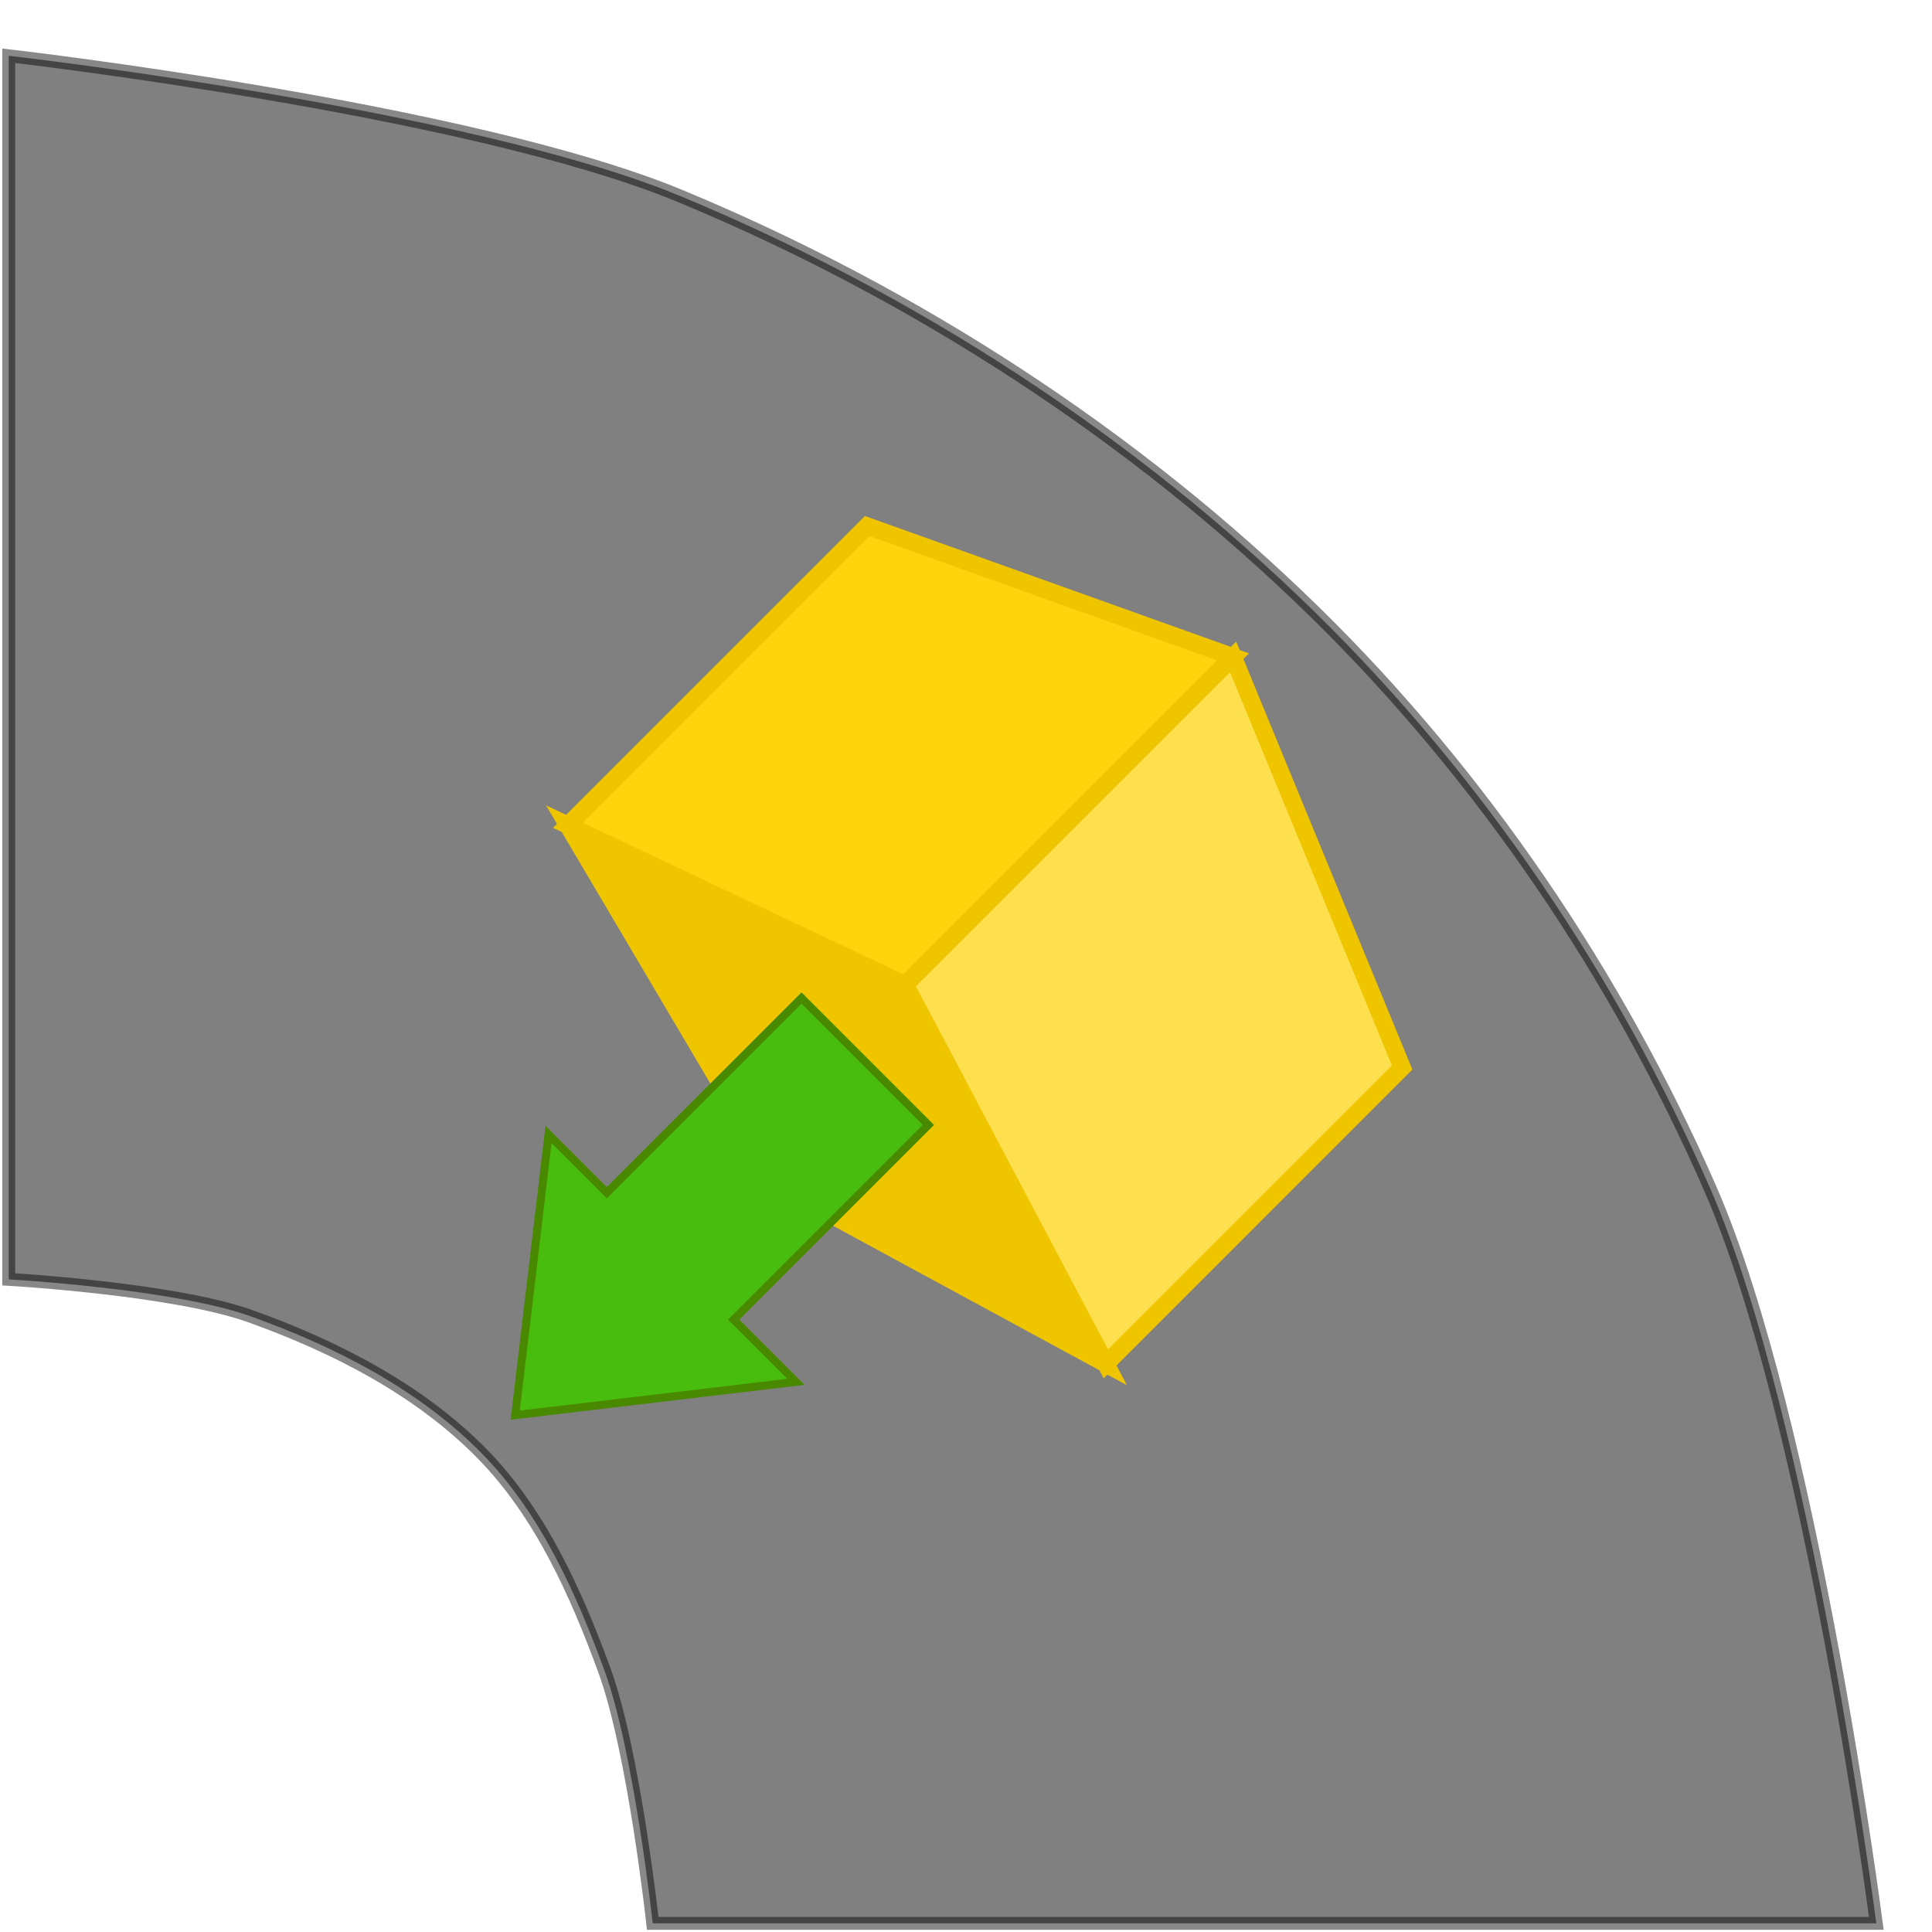 <?xml version="1.0" encoding="UTF-8" standalone="no"?>
<!-- Created with Inkscape (http://www.inkscape.org/) -->

<svg
   xmlns:dc="http://purl.org/dc/elements/1.1/"
   xmlns:cc="http://creativecommons.org/ns#"
   xmlns:rdf="http://www.w3.org/1999/02/22-rdf-syntax-ns#"
   xmlns:svg="http://www.w3.org/2000/svg"
   xmlns="http://www.w3.org/2000/svg"
   version="1.1"
   width="150"
   height="150"
   id="svg5170"
   style="display:inline">
  <defs
     id="defs5172" />
  <g
     id="layer4"
     style="display:inline">
    <path
       d="m 0.677,99.329 0,-95 c 0,0 35.742,4.09 52.143,10.893 18.147,7.527 35.253,18.571 49.286,32.321 12.936,12.676 23.472,28.221 30.714,44.821 7.784,17.842 12.857,56.964 12.857,56.964 l -95,0 c 0,0 -1.458,-13.383 -3.75,-19.643 -2.209,-6.032 -4.974,-12.193 -9.464,-16.786 C 32.574,107.9 26.01,104.542 19.427,102.186 13.474,100.056 0.677,99.329 0.677,99.329 z"
       id="path5162-1"
       style="fill:#808080;fill-opacity:1;fill-rule:evenodd;stroke:#000000;stroke-opacity:0.468" />
    <g
       transform="matrix(-0.985,-0.985,0.985,-0.985,68.304,150.837)"
       id="g5859"
       style="display:inline">
      <path
         d="M 13.906,31.725 36.749,38.762 56.332,31.75 33.571,25.893 z"
         id="path5747-8"
         style="fill:#efc500;fill-opacity:1;fill-rule:evenodd;stroke:#efc500;stroke-width:0.969;stroke-opacity:1;display:inline" />
      <path
         d="m 36.749,38.762 0,25.842 19.583,-9.265 0,-23.59 z"
         id="path5749-0"
         style="fill:#ffd40d;fill-opacity:1;fill-rule:evenodd;stroke:#efc500;stroke-width:0.969;stroke-opacity:1;display:inline" />
      <path
         d="m 13.906,31.725 22.843,7.037 0,25.842 L 13.906,55.083 z"
         id="path5751-9"
         style="fill:#fedf4e;fill-opacity:1;fill-rule:evenodd;stroke:#efc500;stroke-width:0.969;stroke-opacity:1;display:inline" />
      <path
         d="m 40.317,34.147 0,-15.344 4.594,0 -9.75,-12.375 -9.75,12.375 4.906,0 0,15.344 10,0 z"
         id="rect5715"
         style="fill:#48bd0d;fill-opacity:1;fill-rule:evenodd;stroke:#498900;stroke-width:0.447;stroke-opacity:1;display:inline" />
    </g>
  </g>
</svg>
